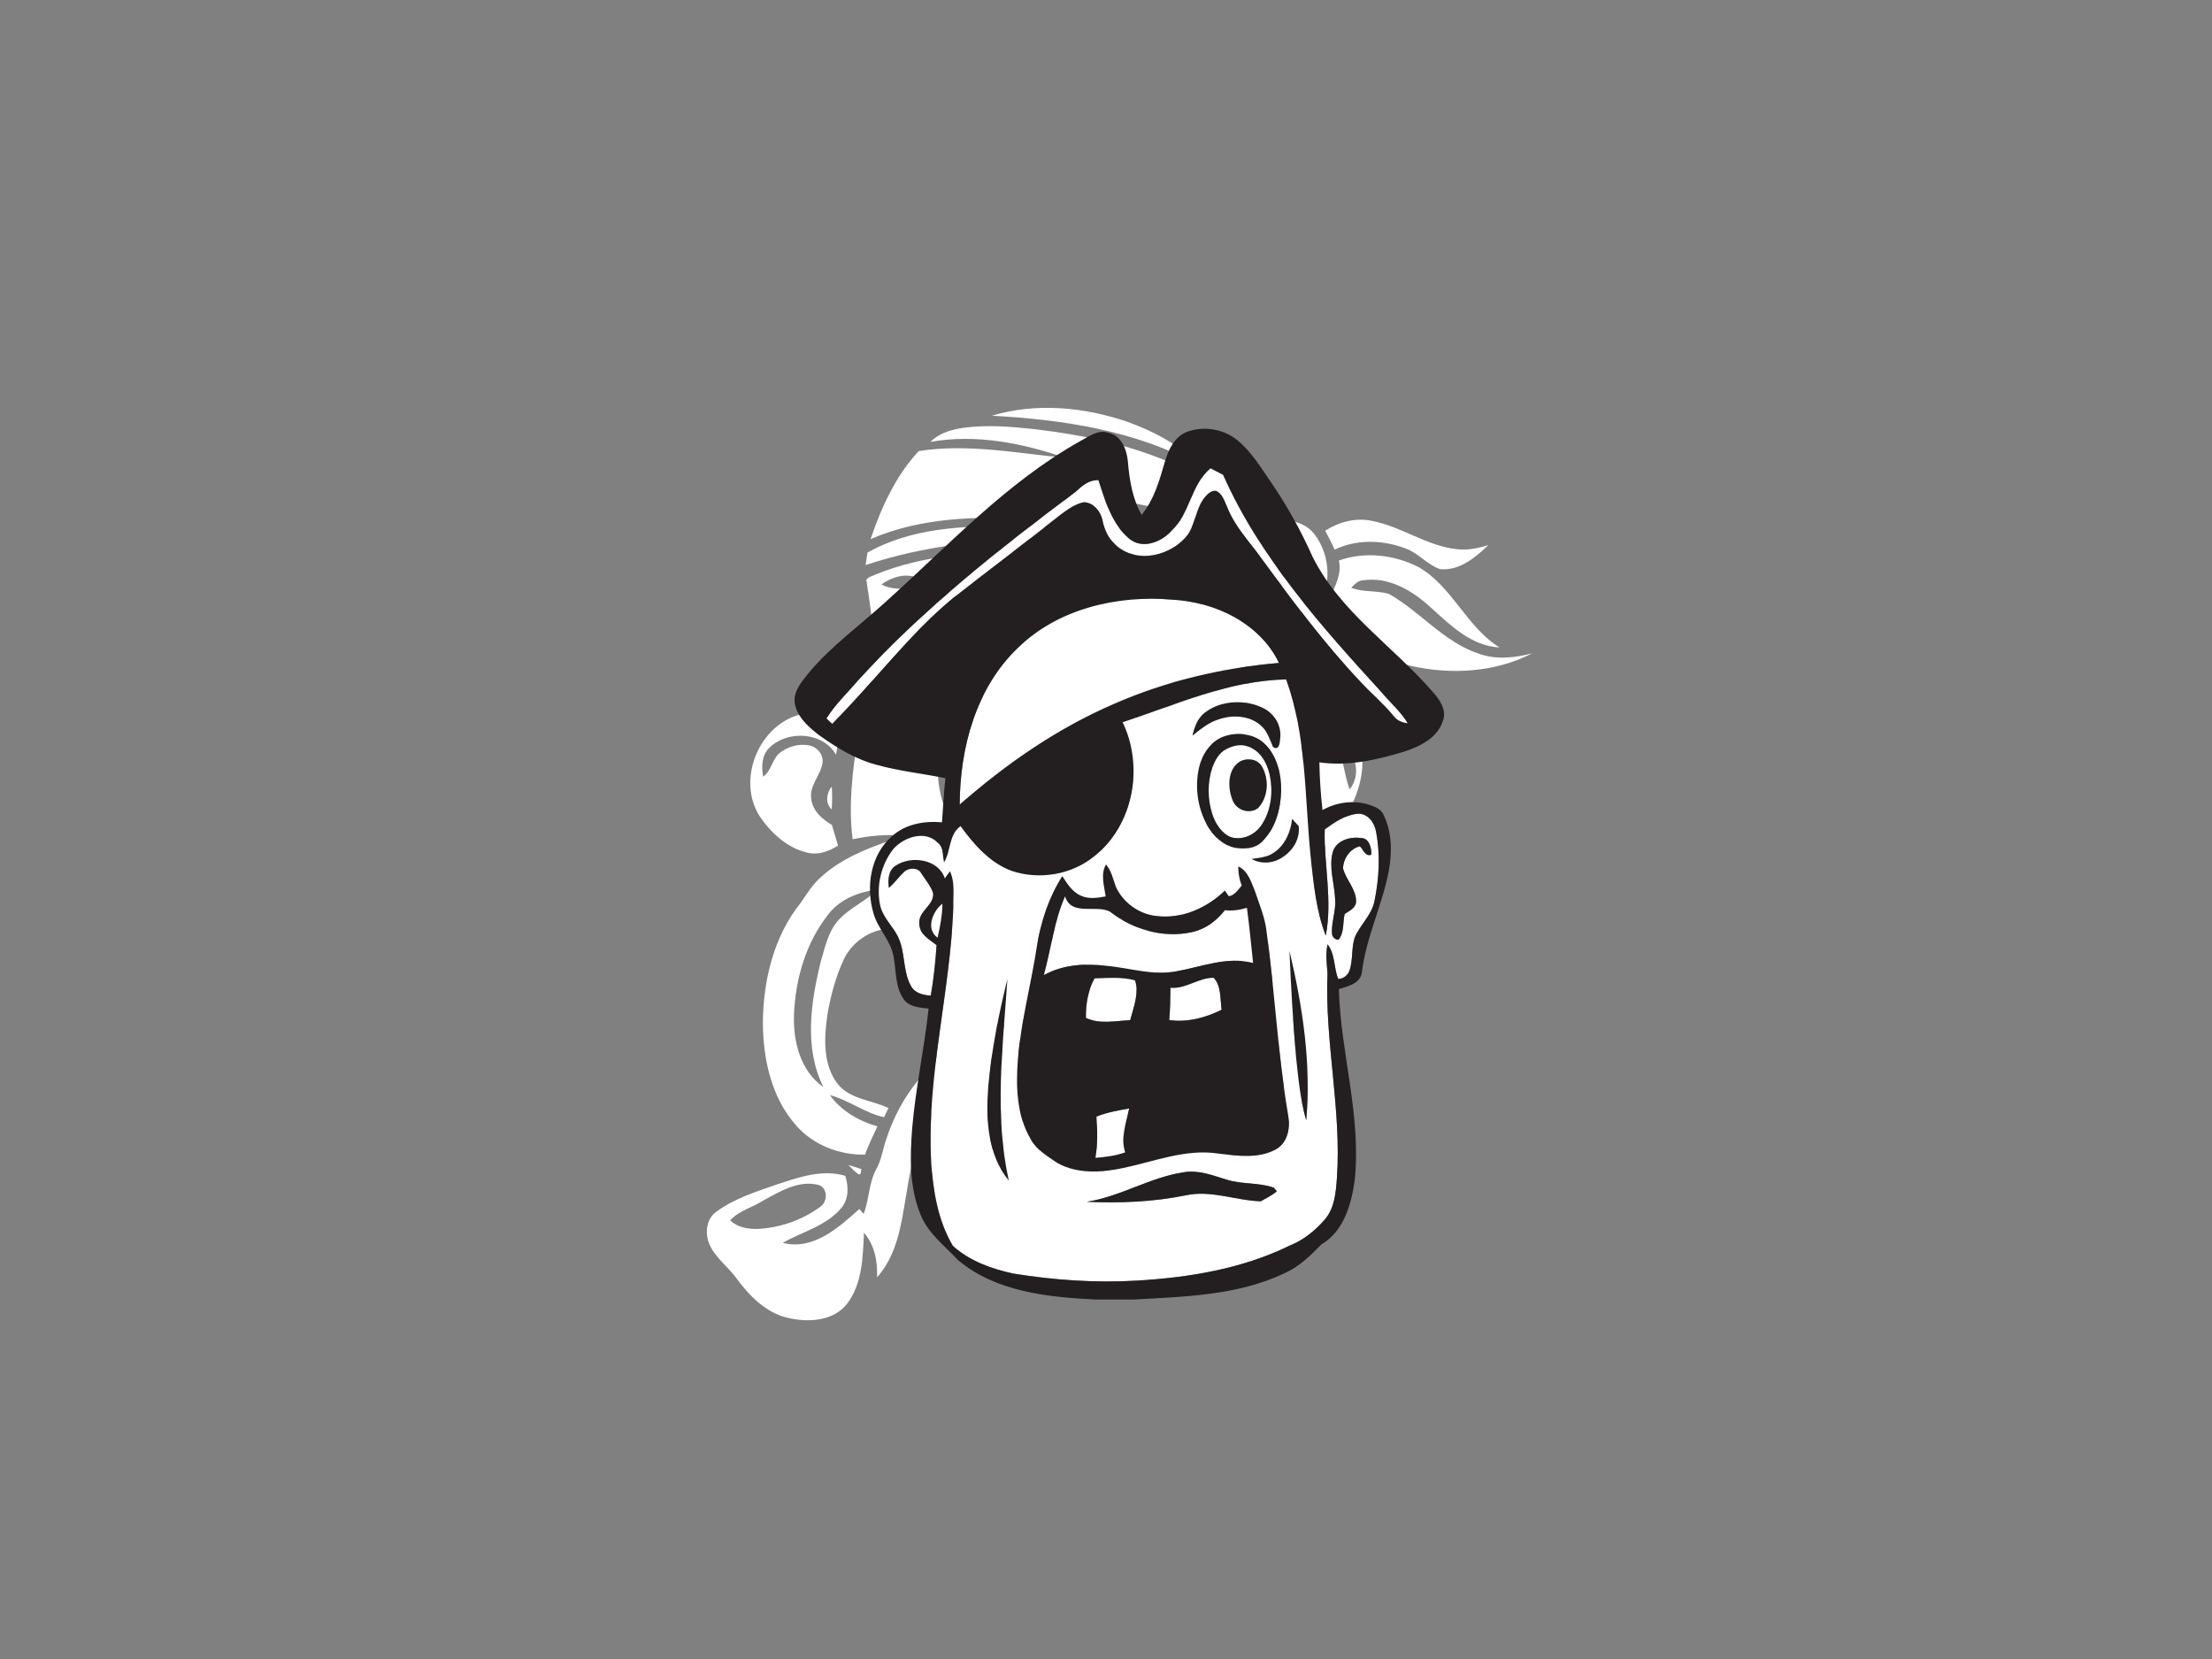 <?xml version="1.0" encoding="utf-8"?>
<!-- Generator: Adobe Illustrator 17.0.0, SVG Export Plug-In . SVG Version: 6.00 Build 0)  -->
<!DOCTYPE svg PUBLIC "-//W3C//DTD SVG 1.1//EN" "http://www.w3.org/Graphics/SVG/1.1/DTD/svg11.dtd">
<svg version="1.1" id="Layer_1" xmlns="http://www.w3.org/2000/svg" xmlns:xlink="http://www.w3.org/1999/xlink" x="0px" y="0px"
	 width="800px" height="600px" viewBox="0 0 800 600" enable-background="new 0 0 800 600" xml:space="preserve">
<rect x="0" y="0" width="800" height="600" fill="#808080" stroke="none"/>
<path fill="#FFFFFF" d="M358.72,150.35c15.93-4.8,33.31-3.15,48.92,2.16c9.42,3.42,18.75,8.14,25.65,15.57
	C410.52,155.64,384.3,151.75,358.72,150.35z"/>
<path fill="#FFFFFF" d="M348.51,154.71c8.49-1.13,17.08-0.43,25.55,0.49c18.93,2.24,37.98,6.22,55.11,14.86
	c7,3.79,14.47,8.06,18.33,15.34c1.69,2.49,2.92,5.26,3.57,8.21c-18.59-7.15-38.1-12.04-57.94-13.92c-6.11-0.5-12.28-1.03-18.39-0.33
	c25.69,4.71,52.34,7.47,76.21,18.82c0,1.78,0,3.55,0.02,5.33c-23.7-6.72-48.45-9.14-73.02-8.85c-21.91,0.37-44.02,2.75-64.89,9.7
	c0.21-1.52,0.45-3.02,0.67-4.52c15.52-8.71,33.84-9.76,51.25-9.46c19.1,0.45,38.1,2.73,57.2,3.29c-16.2-3.2-32.69-4.98-49.16-6.07
	c-19.54-0.92-39.92-0.55-58.16,7.38c3.89-11.48,9.07-22.9,17.41-31.85c17.65-2.77,35.51,0.76,53.11,2.47
	c-15.61-5.34-32.41-8.73-48.88-5.78C339.67,156.59,344.17,155.34,348.51,154.71z"/>
<path fill="#FFFFFF" d="M479.28,191.94c4.97-3.17,11-4.82,16.87-3.56c10.75,2.01,19.9,9.16,30.89,10.25
	c3.81,0.49,7.59-0.42,11.23-1.46c-4.71,4.49-10.47,9.33-17.43,8.67c-4.56-1.53-7.7-5.63-12.18-7.36c-8.23-3.23-17.9-3.6-25.96,0.3
	C481.65,196.45,480.45,194.2,479.28,191.94z"/>
<path fill="#FFFFFF" d="M461.44,188.46c5.18-0.84,10.93,0.59,14.14,5c5.67,7.53,6.3,19.26,0.23,26.73
	c-0.45-6.61,0.28-13.56-2.32-19.81c-0.77-2.18-2.77-3.38-4.74-4.31c3.16,8.4,5.02,18.3,1.06,26.74c-2.07,4.53-7.49,5.69-11.95,4.59
	c-1.02-2.27-2.21-4.45-3.68-6.46c-0.57-10.18,3.36-20.4,0.51-30.47c1.9,0.38,4.14,0.83,4.97,2.87c2.84,6.12,1.93,13.12,3,19.64
	C467.31,205.61,465.75,195.64,461.44,188.46z"/>
<path fill="#FFFFFF" d="M316.67,207.77c17.82-7.25,37.37-8.32,56.39-8.41c18.66,0.03,37.28,1.47,55.93,1.97
	c7.27,0.08,14.86,1.39,20.87,5.74c-0.11,6.94-0.11,13.96-1.89,20.72c-1.83-1.65-3.84-3.05-6.06-4.1c1.68,9.5,9.04,17.38,8.73,27.35
	c0.18,4.38-2.98,8.03-6.6,10.07c-3.88,2.38-8.38,3.34-12.78,4.22c5.23,6.58,15.36,4,20.56-1.29c1.53,12.46,2.16,25.07,0.92,37.58
	c-10.97-4.71-23.95-5.12-35.17-1.11c11.05,1.67,22.74,1.06,33.11,5.79c9.98,5.09,15.67,15.38,19.57,25.44
	c7.44,16.39,9.19,35.21,5.45,52.78c-2.43,11-7.97,22.36-18.38,27.77c-14.61,7.87-31.11,11.32-47.38,13.75
	c-11.87,1.58-23.87,2.68-35.85,2.21c-12.68-1.1-25.41-2.2-37.86-4.99c0.63-3.63,1.53-7.19,2.54-10.72
	c8.22,3.71,17.4,3.05,26.18,3.19c18.36,0.46,37.02,1.07,55.02-3.27c4.93-1.27,9.83-2.84,14.3-5.33
	c-28.18,3.88-56.79,7.06-85.21,3.88c-3.19-0.26-6.18-1.44-9.17-2.49c0.56-1.32,1.12-2.62,1.69-3.93c24.5,2,49.32,1.1,73.51-3.4
	c13.07-2.59,26.15-6.03,38.11-11.99c4.81-6.53,4.75-15.47,3.18-23.13c-2.64-11.26-8.32-21.86-16.2-30.32
	c-8.23-6.49-19.56-5.32-29.27-3.92c-28.68,4.92-57.94,6.24-86.95,4.11c-7.84-0.74-15.51,4.09-18.83,11.1
	c-2.92,6.37-4.76,13.2-5.91,20.1c-1.19,8.29-1.66,17.83,3.71,24.85c4.5,5.66,12.3,5.81,18.41,8.75c-0.55,1.1-1.08,2.2-1.61,3.31
	c-6.99-1.52-12.73-6.16-19.6-7.99c4.14,5.72,10.47,9.4,17.18,11.3c-1.57,3.38-3.17,6.75-4.5,10.24
	c-9.31,0.15-18.73-3.52-24.91-10.59c-8.91-10.04-11.91-23.95-12-37.06c0.12-15.36,3.92-31.35,13.73-43.49
	c2.24-3.29,4.37-6.74,7.41-9.37c8.43-7.64,19.46-11.33,30.08-14.8c-6.27-0.69-12.6-0.05-18.75,1.24
	c-1.6-12.33-0.03-24.76,1.86-36.96c3.18,3.21,6.55,7.72,11.68,7.01c2.22-0.11,6.35-1.6,5.06-4.47c-3.46-2.23-8.65-0.17-11.42-3.67
	c-1.34-2-2.95-4.08-3.44-6.44c2.43-11.43,6.42-22.52,8.37-34.06c-1.67,1.7-3.06,3.64-4.47,5.55c-0.59-6.98-1.66-13.89-2.69-20.81
	C314.04,208.56,315.56,208.38,316.67,207.77 M318.79,211.34c3.12,1.88,6.93,1.37,10.39,2.07c4.75,0.54,9.32,2.31,13.08,5.3
	c-5.27-0.34-11.08,0.09-15.34,3.55c0.24,2.71,3.94,1.48,5.83,2.06c-3.04,6.98-2.48,16.19,3.56,21.41c3.27,3,7.92,3.39,12.13,2.9
	c-1.3,2.66-2.39,5.85-5.46,6.94c-7.35,3.8-16.75-1.13-18.68-8.97c-3.62,5.93,1.32,12.65,6.49,15.6c3.54,0.88,7.23,0.94,10.88,1.01
	c-4.53,13.31-3.3,29.7,7.15,39.95c16.25,15.81,45.93,13.24,59.67-4.66c4.19-4.77,6.07-11.32,5.4-17.58
	c-0.67-2.8-0.98-6.34-3.89-7.75c0.04,4.57-0.49,9.22-2.68,13.31c-6.27,12.71-20.52,19.97-34.33,20.39c-5.23,0-11.06-0.03-15.27-3.6
	c-6.58-4.73-9.02-13.38-8.13-21.15c1.18-11.03,6.4-21.66,14.5-29.25c5.31-5.17,13.12-6.08,18.85-10.63
	c-10.59-1.03-19.55,5.31-28.45,9.95c3.1-7.36,8.78-13.07,13.94-18.98c-1.06-5.27-5.85-8.34-10.29-10.62
	c-3.46-1.7-6.26-4.48-9.83-5.94c-6.37-2.84-12.09-7.57-19.22-8.38C325.38,207.77,321.8,209.32,318.79,211.34 M400.94,225.29
	c2,4.74,3.25,9.76,5.31,14.48c1.58,3.64,4.69,6.88,8.77,7.45c4.99,0.71,10.34,0.11,14.78-2.4c4.3-2.44,7.22-6.97,8.08-11.8
	c0.31-5.25-2.79-10.05-6.73-13.27c2.2-0.9,7.49-1.34,6.09-4.85C424.35,213.22,412.08,219.52,400.94,225.29 M430.94,254.47
	c-4.31,1.24-8.72,0.12-12.8-1.36c4.16,7.52,15.03,7.69,21.75,3.79c3.47-1.84,3.67-6.11,2.28-9.36
	C439.06,250.71,435.39,253.56,430.94,254.47 M299.64,330.61c-8.14,10.21-11.98,23.41-12.48,36.33c-0.36,9.64,2.28,20.4,10.63,26.2
	c-7.06-14.08-4.56-30.57-0.98-45.26c1.55-5.14,2.61-10.76,6.26-14.91c4.01-4.6,9.96-6.84,14.14-11.26
	C310.59,322.59,303.81,325.15,299.64,330.61 M454.9,335.12c0.76,8.26,4.81,15.76,6.17,23.92c2.12,11.09,2.78,23.66-3.58,33.55
	c-2.18,3.62-5.88,5.73-9.23,8.08c4.46-0.78,9.19-1.6,12.82-4.54c5.48-4.25,7.3-11.55,7.35-18.19c0.01-11.07-3.17-21.9-7.48-32.01
	C459.18,342.2,457.77,338.18,454.9,335.12z"/>
<path fill="#FFFFFF" d="M484.22,202.72c9.37-3.34,19.94-2.12,28.73,2.33c12.31,7,17.37,21.67,29.37,29.1
	c-10.24-0.49-17.8-8.08-24.95-14.53c-6.56-6.02-15.19-11.16-24.43-9.74c-1.84,0.1-3.07,1.49-4.25,2.7c4.35,1.69,9.15,0.9,13.58,2.19
	c11.42,6.41,19.95,17.54,32.69,21.69c6.23,2.21,12.94,1.47,19.2-0.19c-13.42,6.95-29.44,7.84-44.02,4.52
	c-8.13-1.77-15.4-6.02-22.14-10.74c-3.36-2.58-7.31-5.57-7.87-10.07C481.03,214.11,485.7,208.99,484.22,202.72z"/>
<path fill="#FFFFFF" d="M417.5,222.66c4.65-1.14,10.11-1.16,14.08,1.88c2.83,2.18,3.39,6.16,2.51,9.45
	c-0.98,4.98-5.69,8.07-10.14,9.73c-4.41,1.67-10.37,1.87-13.58-2.15c-2.73-4.27-1.5-9.77,0.07-14.25
	C411.35,224.31,414.86,223.55,417.5,222.66 M422.03,223.14c-3.26,0.47-5.6,3.76-4.84,7.01c0.75,4.49,4.03,9.24,8.82,9.88
	c5.17-0.18,7.42-6.66,6.01-10.98C431.06,224.71,426.34,221.82,422.03,223.14z"/>
<path fill="#FFFFFF" d="M333.45,231.06c1.01-2.48,2.42-4.77,3.58-7.18c6.31,0.86,13.13,0.3,18.94,3.29
	c2.44,3.24,2.23,8.14-0.14,11.4c-3.46,4.82-10.12,7.3-15.84,5.57C334.75,242.59,331.22,236.21,333.45,231.06 M340.42,226.37
	c-3.52,2.52-4.87,7.62-3.23,11.59c1.68,4.04,7.81,5.07,10.77,1.87c1.77-1.8,2.5-4.4,2.52-6.87
	C351.14,227.96,344.51,224.55,340.42,226.37z"/>
<path fill="#FFFFFF" d="M288.48,258.67c5.41-1.7,11.21-0.08,15.8,2.98c-0.57,3.77-1.27,7.53-1.93,11.29
	c-4.71-8.28-17.43-8.93-23.99-2.63c-2.86,2.72-3.08,6.95-2.34,10.6c2.84-2.06,3.18-5.89,5.58-8.28c2.98-2.52,7.13-3.79,11.01-3.06
	c2.89,0.52,5.29,3.34,4.87,6.35c-0.71,4.6-4.96,8.3-4.06,13.2c0.56,4.22,3.98,7.18,7.45,9.22c0.71,2.5,1.45,5,2.21,7.5
	c-3.27,2.03-7.14,3.51-11.01,2.54c-7.33-1.63-13.22-7.11-17.32-13.17C266.51,282.39,274.06,263.06,288.48,258.67z"/>
<path fill="#FFFFFF" d="M459.07,264.29c4.74-3.75,10.71-6.44,16.89-5.5c7.81,1.02,16.14,6.68,16.71,15.14
	c0.6,9.15-3.49,17.9-8.44,25.35c-4.46,5.94-8.77,13.48-16.84,14.64c-3.46-3.33-6.42-7.18-10.3-10.04c0.08-0.61,0.26-1.84,0.35-2.45
	c3.24-0.4,7.11-0.83,8.94-3.96c3.6-6.29,1.15-14.17,4.47-20.56c2.41-4.54,8.61-5.68,13.1-3.88c1.2,0.34,1.36,1.78,1.69,2.79
	c0.75,3.23,1.25,6.53,2.5,9.63c3.37-4.15,3.2-11.13-1.41-14.31c-5.9-4.1-14.44-3.73-20.24,0.38c-3.9,2.72-5.52,7.78-4.68,12.35
	c0.72,4.55,1.93,10.28-2.58,13.33C460.21,286.24,459.82,275.25,459.07,264.29z"/>
<path fill="#FFFFFF" d="M300.79,292.74c-2.43-2.27-1.91-5.89,0.03-8.28C301.01,287.21,301,289.98,300.79,292.74z"/>
<path fill="#FFFFFF" d="M392.16,339.61c7.27,0.49,13.62-4.13,20.79-4.19c3.07-0.29,3.28,3.37,4,5.54c0.76,4.6,2.54,9.73,0.26,14.15
	c-5.07,1.91-9.84,4.77-15.19,5.85c-3.39,0.78-7.64-0.74-8.44-4.43C392.23,350.98,393.25,345.2,392.16,339.61z"/>
<path fill="#FFFFFF" d="M345.2,341.24c12.06,0.51,24.2,0.82,36.19-0.91c-1.06,7.55-0.05,15.59-3.28,22.7
	c-2.84,4.83-8.99,5.94-14.03,7.12c-5.86,1.15-13.49,1.69-17.34-3.88C342.08,358.77,344.24,349.46,345.2,341.24z"/>
<path fill="#FFFFFF" d="M341.06,382.08c10.68-8.11,24.28-11.87,37.58-11.65c-1.37,2.28-4.12,2.72-6.31,3.87
	c-14.54,6.61-29.12,15.72-36.71,30.32c-6.86,12.25-7.08,26.6-10.19,39.97c-1.42,6.3-3.89,12.49-8.23,17.37
	c0.25-5.73-0.9-11.69-4.73-16.14c-0.41,8.72-0.56,18.33-6.05,25.62c-5,6.49-14.25,6.92-21.6,5.16c-7.83-1.85-13.73-7.87-18.35-14.12
	c-3.02-4.26-7.56-7.37-9.79-12.2c-1.82-3.97-1.39-9.49,2.48-12.1c6.56-4.81,14.46-7.25,22.05-9.89c7.82-2.59,16.25-5.49,24.49-3.04
	c1.25,3.9,1.32,8.5-1.52,11.75c-5.46,6.42-14.02,8.47-21.1,12.5c11.08,2.8,20.15-5.5,27.73-12.25c0.39,0.45,1.17,1.35,1.56,1.8
	c1.98-5.27,1.84-11.17,4.53-16.2c1.92-3.38,2.37-7.3,3.65-10.92C324.36,400.32,331.22,389.48,341.06,382.08 M276.1,434.16
	c-3.93,2.55-8.8,3.63-12.03,7.21c2.65,2.52,6.42,3.19,9.97,3.09c8.02-0.41,16.02-3.16,22.51-7.93c2.83-1.73,2.94-6.95-0.52-7.97
	C288.88,426.7,282.13,430.87,276.1,434.16z"/>
<path fill="#FFFFFF" d="M355.35,388.04c8.05-3.43,15.31-10.21,24.64-9.28c2.79-0.18,4.81,2.2,5.29,4.76
	c1.22,5.57,0.48,11.32,1.24,16.95c-10.75,0.86-21.55,1.47-32.34,0.87C354.45,396.89,355,392.47,355.35,388.04z"/>
<path fill="#FFFFFF" d="M306.84,421.34c1.59,0.46,3.16,0.98,4.74,1.49c-0.35,0.6,0.07,1.95-0.99,1.93
	C309.19,423.78,308,422.57,306.84,421.34z"/>
<path fill="#FFFFFF" d="M423.83,191.85c6.63-6.27,6.91-16.6,13.97-22.51c1.5,0.8,3.02,1.61,4.57,2.39
	c13.31,29.98,35.42,54.68,57.3,78.65c3.14,3.75,6.95,7,9.49,11.23c-1.99-0.25-3.89-0.96-5.1-2.59c-3.58-4.41-7.95-8.06-11.81-12.21
	c-13.23-13.96-24.73-29.44-36.07-44.95c-4.39-6.01-9.65-11.57-12.38-18.6c-0.97-2.06-1.66-4.63-3.86-5.71
	c-1.78-0.37-3.19,1.06-4.23,2.29c-3.25,3.97-3.32,9.51-6.25,13.66c-4.91,6.2-13.89,9.37-21.42,6.45c-4.73-1.78-8.11-6.17-9.12-11.04
	c-0.5-3.5-3.1-7.09-6.86-7.27c-3.32,0.57-6.05,2.7-8.7,4.63c-12.78,10.28-26.01,20.01-38.87,30.19
	c-16.19,13.43-28.68,30.54-43.53,45.32c-0.51-0.49-1.52-1.46-2.03-1.95c3.06-5.04,7.48-9.13,11.28-13.63
	c23.49-25.78,50.95-47.52,78.83-68.32c2.34-2.17,4.77-4.32,8.21-4.21c2.43,7.52,4.86,15.76,11.04,21.11
	C413.15,198.8,420.12,196.13,423.83,191.85z"/>
<path fill="#FFFFFF" d="M368.25,234.23c14.55-14.18,35.87-19.01,55.65-17.37c15.39,0.81,31.77,8.45,38.66,22.9
	c-20.52,1.75-40.82,6.55-59.71,14.82c-20.5,8.85-39.04,21.7-55.76,36.41C347.15,270.46,352.99,248.75,368.25,234.23z"/>
<path fill="#FFFFFF" d="M406.02,261.22c19.34-6.38,38.43-15.09,59.15-15.51c7.45,20.59,6.64,42.84,8.87,64.33
	c1.08,9.54,1.92,19.32,5.45,28.33c2.46-12.73-0.69-25.58-0.37-38.37c3.51-2.59,7.44-5.27,11.9-5.7c3.67-0.21,6.15,3.25,6.66,6.56
	c1.58,8.27,1.1,16.89-0.6,25.11c-1.02,5.02-5.17,8.49-7.12,13.07c-1.28,3.86-0.57,8.11-1.89,11.97c-0.6,1.72-2.26,3.01-4.09,3.05
	c-1.65-4.07-1.04-8.92-3.84-12.54c-0.82,3.46-0.28,6.99-0.03,10.49c-1.05,24.76,5.13,49.29,3.4,74.07
	c-0.36,5.16-0.83,10.76-4.31,14.9c-3.48,4.05-7.76,7.52-12.76,9.5c-17.2,8.43-36.44,11.57-55.4,12.68
	c-14.86,0.86-29.78-0.17-44.46-2.54c-7.89-1.67-15.91-4.55-21.96-10.03c-5.48-9.21-7.21-20.13-7.88-30.68
	c-1.59-30.9,6.92-61.11,8.07-91.86c-0.16-4.3,0.68-8.94-1.26-12.94c-0.63,0.84-1.24,1.69-1.82,2.57
	c-2.35-7.02-12.21-8.37-17.81-4.61c-2.73,1.73-2.86,5.19-2.47,8.07c2.13-1.79,3.72-4.12,5.76-5.99c1.68-1.39,4.91-1.42,5.98,0.73
	c1.49,2.32,3.36,4.48,4.26,7.13c0.43,4.42-5.45,6.5-4.98,11.01c-0.05,3.87,3.66,5.71,6.26,7.8c-0.41,6.11-1.04,12.22-2.11,18.26
	c-2.72-0.18-5.77-0.87-7.15-3.47c-3.13-5.6-1.92-12.51-4.88-18.17c-1.97-3.84-5.46-6.91-6.33-11.27c-1.36-6.94,0.44-14.5,4.79-20.07
	c3.8-4.36,11.59-7.04,16.13-2.27c2.19,1.67,1.64,4.68,2.25,7.06c2.53-4.17,1.67-10.02,5.96-13.15c4.89,6.65,10.6,13.39,18.61,16.27
	c9.96,3.3,21.54,1.36,29.72-5.29C409.9,298.52,413.79,277.27,406.02,261.22 M435.76,257.76c-2.65,1.95-3.78,5.18-4.49,8.27
	c2.96-2.32,5.94-4.83,9.63-5.9c5.09-1.72,11.4-1.4,15.43,2.53c2.16,1.96,2.92,4.87,4.05,7.47c2.27,1.58,2.49-1.52,2.61-3.03
	c0.65-4.54-2.1-9.01-6.13-10.97C450.28,252.85,441.66,253.2,435.76,257.76 M442.37,266.48c-4.65,1.78-7.61,6.35-8.71,11.05
	c-1.6,6.99-0.57,14.59,2.9,20.89c2.18,3.91,5.76,7.39,10.3,8.23c3.27,0.5,7.11,0.25,9.57-2.25c4.89-4.72,6.74-11.77,6.92-18.38
	c0.05-5.93-1.33-12.34-5.64-16.69C453.81,265.32,447.45,264.53,442.37,266.48 M467.31,296.15c-0.49,4.75-2.62,9.61-6.71,12.31
	c-2.33,1.66-5.27,1.77-7.98,2.18c7.81,4.43,18.1-3.19,17.07-11.86C468.87,297.9,468.09,297.03,467.31,296.15 M482.03,308.09
	c-1.52,5.56,0.54,11.23,0.82,16.83c0.44,4.06-1.23,7.97-1.13,12.02c-0.11,1.67,0.66,2.67,2.3,2.99c2.23-2.56,1.56-6.28,2.3-9.38
	c1.7-1.14,4.1-2.19,4.13-4.58c0.01-4.48-3.69-7.75-4.72-11.93c0.11-3.57,2.51-7.07,6.07-7.97c1.2,1.05,2.02,3.97,4.15,3
	c0.11-2.4-0.79-6.08-3.81-5.99C488.24,302.52,483.31,303.95,482.03,308.09 M399.88,324.2c-2.93,0.52-6.08,1.06-8.88-0.24
	c-3.19-1.31-5.02-4.36-6.8-7.1c-4.87,7.58-7.73,16.28-9.16,25.14c-2.06,13.68-5.75,27.1-6.89,40.92
	c-0.78,9.85-0.53,20.45,4.68,29.18c2.12,3.84,6.05,6.07,9.55,8.49c7.11,4.01,15.73,3.54,23.47,1.91c11.44-2.33,22.83-7.1,34.72-5.31
	c6.94,0.83,14.65,1.97,21.04-1.62c4.31-2.53,5.12-8.11,4.21-12.63c-3.7-21.82-4.71-43.97-7.73-65.88
	c-0.54-5.19-2.66-10.01-4.27-14.92c-1.36-3.25-2.49-7.18-5.96-8.77c-0.08,2.36,0.38,4.7,1.22,6.92c-1.33,1.52-2.52,3.5-4.68,3.85
	c-0.36-0.52-1.08-1.55-1.43-2.06c-6.51,6.31-15.68,10.41-24.84,9.2c-6.27-0.75-12.04-4.88-14.6-10.67
	c-1.01-2.73-1.56-5.71-3.55-7.96C397.94,316.25,399.36,320.41,399.88,324.2 M468.72,382.17c0.83,7.72,1.54,15.52,3.68,23.02
	c1.89-20.6-1.32-41.27-6.04-61.27C466.88,356.67,467.61,369.44,468.72,382.17 M364.34,354.07c-3.15,12.79-5.76,25.78-6.93,38.91
	c-0.89,11.64-0.31,24.57,7.44,34.02C359.51,402.99,362.74,378.31,364.34,354.07 M393.07,434.64c11.97,0.54,24.04,0.06,35.8-2.34
	c9.11-1.99,18.02,1.89,27.09,2.16c1.98-1.14,4.09-2.11,5.82-3.63c-0.27-0.33-0.82-0.97-1.09-1.29c-5.53-1.96-11.6-1.14-17.16-2.93
	c-5.02-1.55-10.18-3.58-15.52-2.63C415.87,425.82,405.21,432.76,393.07,434.64z"/>
<path fill="#FFFFFF" d="M443.6,270.89c2.29-1.16,4.92-1.87,7.46-0.99c4.47,1.25,7.08,5.71,8.07,9.98c1.4,6.18,0.73,13.11-2.85,18.47
	c-2.33,3.57-6.97,5.72-11.15,4.42c-3.41-1.41-5.45-4.82-6.61-8.16c-1.79-5.48-1.89-11.56-0.04-17.03
	C439.46,274.94,440.95,272.16,443.6,270.89 M448.34,275.46c-4.43,2.79-4.37,9.38-2.63,13.77c1.24,3.76,6.24,5.53,9.36,2.92
	c3.59-3.87,3.93-10.23,1.41-14.74C454.94,274.49,451.05,273.9,448.34,275.46z"/>
<path fill="#FFFFFF" d="M377.54,352.62c2.61-9.47,3.69-19.38,7.66-28.44c2.21,7.28,11.14,2.9,16.19,5.51
	c8.26,6.46,19.33,9.74,29.69,7.42c4.84-1.03,8.96-4.06,11.95-7.93c2.68,0.34,5.35-0.09,7.94-0.85c0.89,6.63,1.52,13.29,2.23,19.95
	c-9.36-2.5-18.55,1.37-27.67,3c-8.56,1.68-16.99-1.25-25.46-2C392.44,348.33,384.41,348.89,377.54,352.62z"/>
<path fill="#FFFFFF" d="M339.12,339.17c-4.47-3.08-1.83-9.59,1.71-12.34C340.82,331,339.97,335.1,339.12,339.17z"/>
<path fill="#FFFFFF" d="M395.87,353.85c4.86-0.11,9.84-0.61,14.6,0.71c1.6,4.62-0.51,9.81-1.74,14.41
	c-5.33,0.21-10.94,1.56-15.99-0.82C392.64,363.21,393.48,358.23,395.87,353.85z"/>
<path fill="#FFFFFF" d="M423.3,357.22c5.6,0.53,10.18-3.72,15.66-3.59c2.76,2.96,2.32,7.73,2.85,11.58
	c-5.86,2.87-12.41,4.65-18.96,3.71C423.24,365.03,423.25,361.12,423.3,357.22z"/>
<path fill="#FFFFFF" d="M396.56,403.82c3.79-1.52,7.82-2.23,11.82-2.93c-1.11,5.19-3.13,10.55-1.45,15.88
	c-3.45,1.24-7.11,1.67-10.73,1.98C396.98,413.8,396.93,408.79,396.56,403.82z"/>
<path fill="#231F20" d="M429.26,156.2c6.05-2.28,13.29-1.08,18.29,3.04c5.08,4.14,8.43,9.88,12.14,15.18
	c5.78,8.46,10.77,17.45,14.96,26.8c9.95,20.14,29.45,32.63,43.75,49.28c2.5,2.78,4.97,6.6,3.35,10.46
	c-2.01,6.09-8.39,9.05-14.03,10.92c-9.85,2.96-20.23,5.33-30.55,3.83c0.1,5.76,0.47,11.52,1.13,17.25
	c5.06-2.81,11.15-3.69,16.72-1.95c2.04,0.69,4.46,1.49,5.36,3.68c3.1,6.33,3.15,13.71,1.85,20.52c-2.41,12.45-8.25,24-9.71,36.67
	c-0.72,3.95-5.09,4.81-8.3,5.86c0.64,23.21,8.24,46.01,5.7,69.33c-1.2,8.58-4,18.3-11.97,22.95c-3.99,4.1-8.17,8.17-13.49,10.51
	c-16.98,8.05-36.21,8.42-54.61,9.47H396.2c-17.24-0.89-36.13-2.74-49.83-14.37c-4.82-5.21-10.88-9.67-13.5-16.5
	c-4.02-9.82-3.78-20.72-2.97-31.1c1.24-14.52,4.38-28.78,5.94-43.25c-3.2-0.39-7.05-0.54-9.07-3.47
	c-3.13-4.55-2.59-10.35-3.64-15.53c-1.04-5.79-5.76-9.97-7.26-15.59c-2.74-9.47-1.07-20.94,6.63-27.67
	c4.86-4.5,11.76-5.7,18.17-5.12c0.42-5.32,0.67-10.66,1.24-15.97c-8.27-1.66-16.68-2.55-24.82-4.8
	c-7.69-2.02-14.58-6.25-20.99-10.84c-3.87-3.02-8.05-6.7-8.72-11.85c-0.35-4.4,2.96-7.82,5.48-11.03c7.97-9.38,18-16.65,27.07-24.89
	c22.75-20.39,43.8-43.34,70.69-58.46c3.15-1.63,6.45-4.32,10.23-3.05c4.71,0.98,6.67,6.08,7.06,10.38
	c0.55,6.65,1.63,13.42,4.98,19.31c4.47-5.48,6.45-12.4,8.36-19.07C422.53,162.75,424.7,157.96,429.26,156.2 M423.83,191.85
	c-3.71,4.28-10.68,6.95-15.54,2.93c-6.18-5.35-8.61-13.59-11.04-21.11c-3.44-0.11-5.87,2.04-8.21,4.21
	c-27.88,20.8-55.34,42.54-78.83,68.32c-3.8,4.5-8.22,8.59-11.28,13.63c0.51,0.49,1.52,1.46,2.03,1.95
	c14.85-14.78,27.34-31.89,43.53-45.32c12.86-10.18,26.09-19.91,38.87-30.19c2.65-1.93,5.38-4.06,8.7-4.63
	c3.76,0.18,6.36,3.77,6.86,7.27c1.01,4.87,4.39,9.26,9.12,11.04c7.53,2.92,16.51-0.25,21.42-6.45c2.93-4.15,3-9.69,6.25-13.66
	c1.04-1.23,2.45-2.66,4.23-2.29c2.2,1.08,2.89,3.65,3.86,5.71c2.73,7.03,7.99,12.59,12.38,18.6c11.34,15.51,22.84,30.99,36.07,44.95
	c3.86,4.15,8.23,7.8,11.81,12.21c1.21,1.63,3.11,2.34,5.1,2.59c-2.54-4.23-6.35-7.48-9.49-11.23
	c-21.88-23.97-43.99-48.67-57.3-78.65c-1.55-0.78-3.07-1.59-4.57-2.39C430.74,175.25,430.46,185.58,423.83,191.85 M368.25,234.23
	c-15.26,14.52-21.1,36.23-21.16,56.76c16.72-14.71,35.26-27.56,55.76-36.41c18.89-8.27,39.19-13.07,59.71-14.82
	c-6.89-14.45-23.27-22.09-38.66-22.9C404.12,215.22,382.8,220.05,368.25,234.23 M406.02,261.22c7.77,16.05,3.88,37.3-10.3,48.5
	c-8.18,6.65-19.76,8.59-29.72,5.29c-8.01-2.88-13.72-9.62-18.61-16.27c-4.29,3.13-3.43,8.98-5.96,13.15
	c-0.61-2.38-0.06-5.39-2.25-7.06c-4.54-4.77-12.33-2.09-16.13,2.27c-4.35,5.57-6.15,13.13-4.79,20.07
	c0.87,4.36,4.36,7.43,6.33,11.27c2.96,5.66,1.75,12.57,4.88,18.17c1.38,2.6,4.43,3.29,7.15,3.47c1.07-6.04,1.7-12.15,2.11-18.26
	c-2.6-2.09-6.31-3.93-6.26-7.8c-0.47-4.51,5.41-6.59,4.98-11.01c-0.9-2.65-2.77-4.81-4.26-7.13c-1.07-2.15-4.3-2.12-5.98-0.73
	c-2.04,1.87-3.63,4.2-5.76,5.99c-0.39-2.88-0.26-6.34,2.47-8.07c5.6-3.76,15.46-2.41,17.81,4.61c0.58-0.88,1.19-1.73,1.82-2.57
	c1.94,4,1.1,8.64,1.26,12.94c-1.15,30.75-9.66,60.96-8.07,91.86c0.67,10.55,2.4,21.47,7.88,30.68c6.05,5.48,14.07,8.36,21.96,10.03
	c14.68,2.37,29.6,3.4,44.46,2.54c18.96-1.11,38.2-4.25,55.4-12.68c5-1.98,9.28-5.45,12.76-9.5c3.48-4.14,3.95-9.74,4.31-14.9
	c1.73-24.78-4.45-49.31-3.4-74.07c-0.25-3.5-0.79-7.03,0.03-10.49c2.8,3.62,2.19,8.47,3.84,12.54c1.83-0.04,3.49-1.33,4.09-3.05
	c1.32-3.86,0.61-8.11,1.89-11.97c1.95-4.58,6.1-8.05,7.12-13.07c1.7-8.22,2.18-16.84,0.6-25.11c-0.51-3.31-2.99-6.77-6.66-6.56
	c-4.46,0.43-8.39,3.11-11.9,5.7c-0.32,12.79,2.83,25.64,0.37,38.37c-3.53-9.01-4.37-18.79-5.45-28.33
	c-2.23-21.49-1.42-43.74-8.87-64.33C444.45,246.13,425.36,254.84,406.02,261.22 M339.12,339.17c0.85-4.07,1.7-8.17,1.71-12.34
	C337.29,329.58,334.65,336.09,339.12,339.17z"/>
<path fill="#231F20" d="M435.76,257.76c5.9-4.56,14.52-4.91,21.1-1.63c4.03,1.96,6.78,6.43,6.13,10.97
	c-0.12,1.51-0.34,4.61-2.61,3.03c-1.13-2.6-1.89-5.51-4.05-7.47c-4.03-3.93-10.34-4.25-15.43-2.53c-3.69,1.07-6.67,3.58-9.63,5.9
	C431.98,262.94,433.11,259.71,435.76,257.76z"/>
<path fill="#231F20" d="M442.37,266.48c5.08-1.95,11.44-1.16,15.34,2.85c4.31,4.35,5.69,10.76,5.64,16.69
	c-0.18,6.61-2.03,13.66-6.92,18.38c-2.46,2.5-6.3,2.75-9.57,2.25c-4.54-0.84-8.12-4.32-10.3-8.23c-3.47-6.3-4.5-13.9-2.9-20.89
	C434.76,272.83,437.72,268.26,442.37,266.48 M443.6,270.89c-2.65,1.27-4.14,4.05-5.12,6.69c-1.85,5.47-1.75,11.55,0.04,17.03
	c1.16,3.34,3.2,6.75,6.61,8.16c4.18,1.3,8.82-0.85,11.15-4.42c3.58-5.36,4.25-12.29,2.85-18.47c-0.99-4.27-3.6-8.73-8.07-9.98
	C448.52,269.02,445.89,269.73,443.6,270.89z"/>
<path fill="#231F20" d="M448.34,275.46c2.71-1.56,6.6-0.97,8.14,1.95c2.52,4.51,2.18,10.87-1.41,14.74
	c-3.12,2.61-8.12,0.84-9.36-2.92C443.97,284.84,443.91,278.25,448.34,275.46z"/>
<path fill="#231F20" d="M467.31,296.15c0.78,0.88,1.56,1.75,2.38,2.63c1.03,8.67-9.26,16.29-17.07,11.86
	c2.71-0.41,5.65-0.52,7.98-2.18C464.69,305.76,466.82,300.9,467.31,296.15z"/>
<path fill="#231F20" d="M482.03,308.09c1.28-4.14,6.21-5.57,10.11-5.01c3.02-0.09,3.92,3.59,3.81,5.99c-2.13,0.97-2.95-1.95-4.15-3
	c-3.56,0.9-5.96,4.4-6.07,7.97c1.03,4.18,4.73,7.45,4.72,11.93c-0.03,2.39-2.43,3.44-4.13,4.58c-0.74,3.1-0.07,6.82-2.3,9.38
	c-1.64-0.32-2.41-1.32-2.3-2.99c-0.1-4.05,1.57-7.96,1.13-12.02C482.57,319.32,480.51,313.65,482.03,308.09z"/>
<path fill="#231F20" d="M399.88,324.2c-0.52-3.79-1.94-7.95,0.1-11.55c1.99,2.25,2.54,5.23,3.55,7.96
	c2.56,5.79,8.33,9.92,14.6,10.67c9.16,1.21,18.33-2.89,24.84-9.2c0.35,0.51,1.07,1.54,1.43,2.06c2.16-0.35,3.35-2.33,4.68-3.85
	c-0.84-2.22-1.3-4.56-1.22-6.92c3.47,1.59,4.6,5.52,5.96,8.77c1.61,4.91,3.73,9.73,4.27,14.92c3.02,21.91,4.03,44.06,7.73,65.88
	c0.91,4.52,0.1,10.1-4.21,12.63c-6.39,3.59-14.1,2.45-21.04,1.62c-11.89-1.79-23.28,2.98-34.72,5.31
	c-7.74,1.63-16.36,2.1-23.47-1.91c-3.5-2.42-7.43-4.65-9.55-8.49c-5.21-8.73-5.46-19.33-4.68-29.18
	c1.14-13.82,4.83-27.24,6.89-40.92c1.43-8.86,4.29-17.56,9.16-25.14c1.78,2.74,3.61,5.79,6.8,7.1
	C393.8,325.26,396.95,324.72,399.88,324.2 M377.54,352.62c6.87-3.73,14.9-4.29,22.53-3.34c8.47,0.75,16.9,3.68,25.46,2
	c9.12-1.63,18.31-5.5,27.67-3c-0.71-6.66-1.34-13.32-2.23-19.95c-2.59,0.76-5.26,1.19-7.94,0.85c-2.99,3.87-7.11,6.9-11.95,7.93
	c-10.36,2.32-21.43-0.96-29.69-7.42c-5.05-2.61-13.98,1.77-16.19-5.51C381.23,333.24,380.15,343.15,377.54,352.62 M395.87,353.85
	c-2.39,4.38-3.23,9.36-3.13,14.3c5.05,2.38,10.66,1.03,15.99,0.82c1.23-4.6,3.34-9.79,1.74-14.41
	C405.71,353.24,400.73,353.74,395.87,353.85 M423.3,357.22c-0.05,3.9-0.06,7.81-0.45,11.7c6.55,0.94,13.1-0.84,18.96-3.71
	c-0.53-3.85-0.09-8.62-2.85-11.58C433.48,353.5,428.9,357.75,423.3,357.22 M396.56,403.82c0.37,4.97,0.42,9.98-0.36,14.93
	c3.62-0.31,7.28-0.74,10.73-1.98c-1.68-5.33,0.34-10.69,1.45-15.88C404.38,401.59,400.35,402.3,396.56,403.82z"/>
<path fill="#231F20" d="M468.72,382.17c-1.11-12.73-1.84-25.5-2.36-38.25c4.72,20,7.93,40.67,6.04,61.27
	C470.26,397.69,469.55,389.89,468.72,382.17z"/>
<path fill="#231F20" d="M364.34,354.07c-1.6,24.24-4.83,48.92,0.51,72.93c-7.75-9.45-8.33-22.38-7.44-34.02
	C358.58,379.85,361.19,366.86,364.34,354.07z"/>
<path fill="#231F20" d="M393.07,434.64c12.14-1.88,22.8-8.82,34.94-10.66c5.34-0.95,10.5,1.08,15.52,2.63
	c5.56,1.79,11.63,0.97,17.16,2.93c0.27,0.32,0.82,0.96,1.09,1.29c-1.73,1.52-3.84,2.49-5.82,3.63c-9.07-0.27-17.98-4.15-27.09-2.16
	C417.11,434.7,405.04,435.18,393.07,434.64z"/>
</svg>
